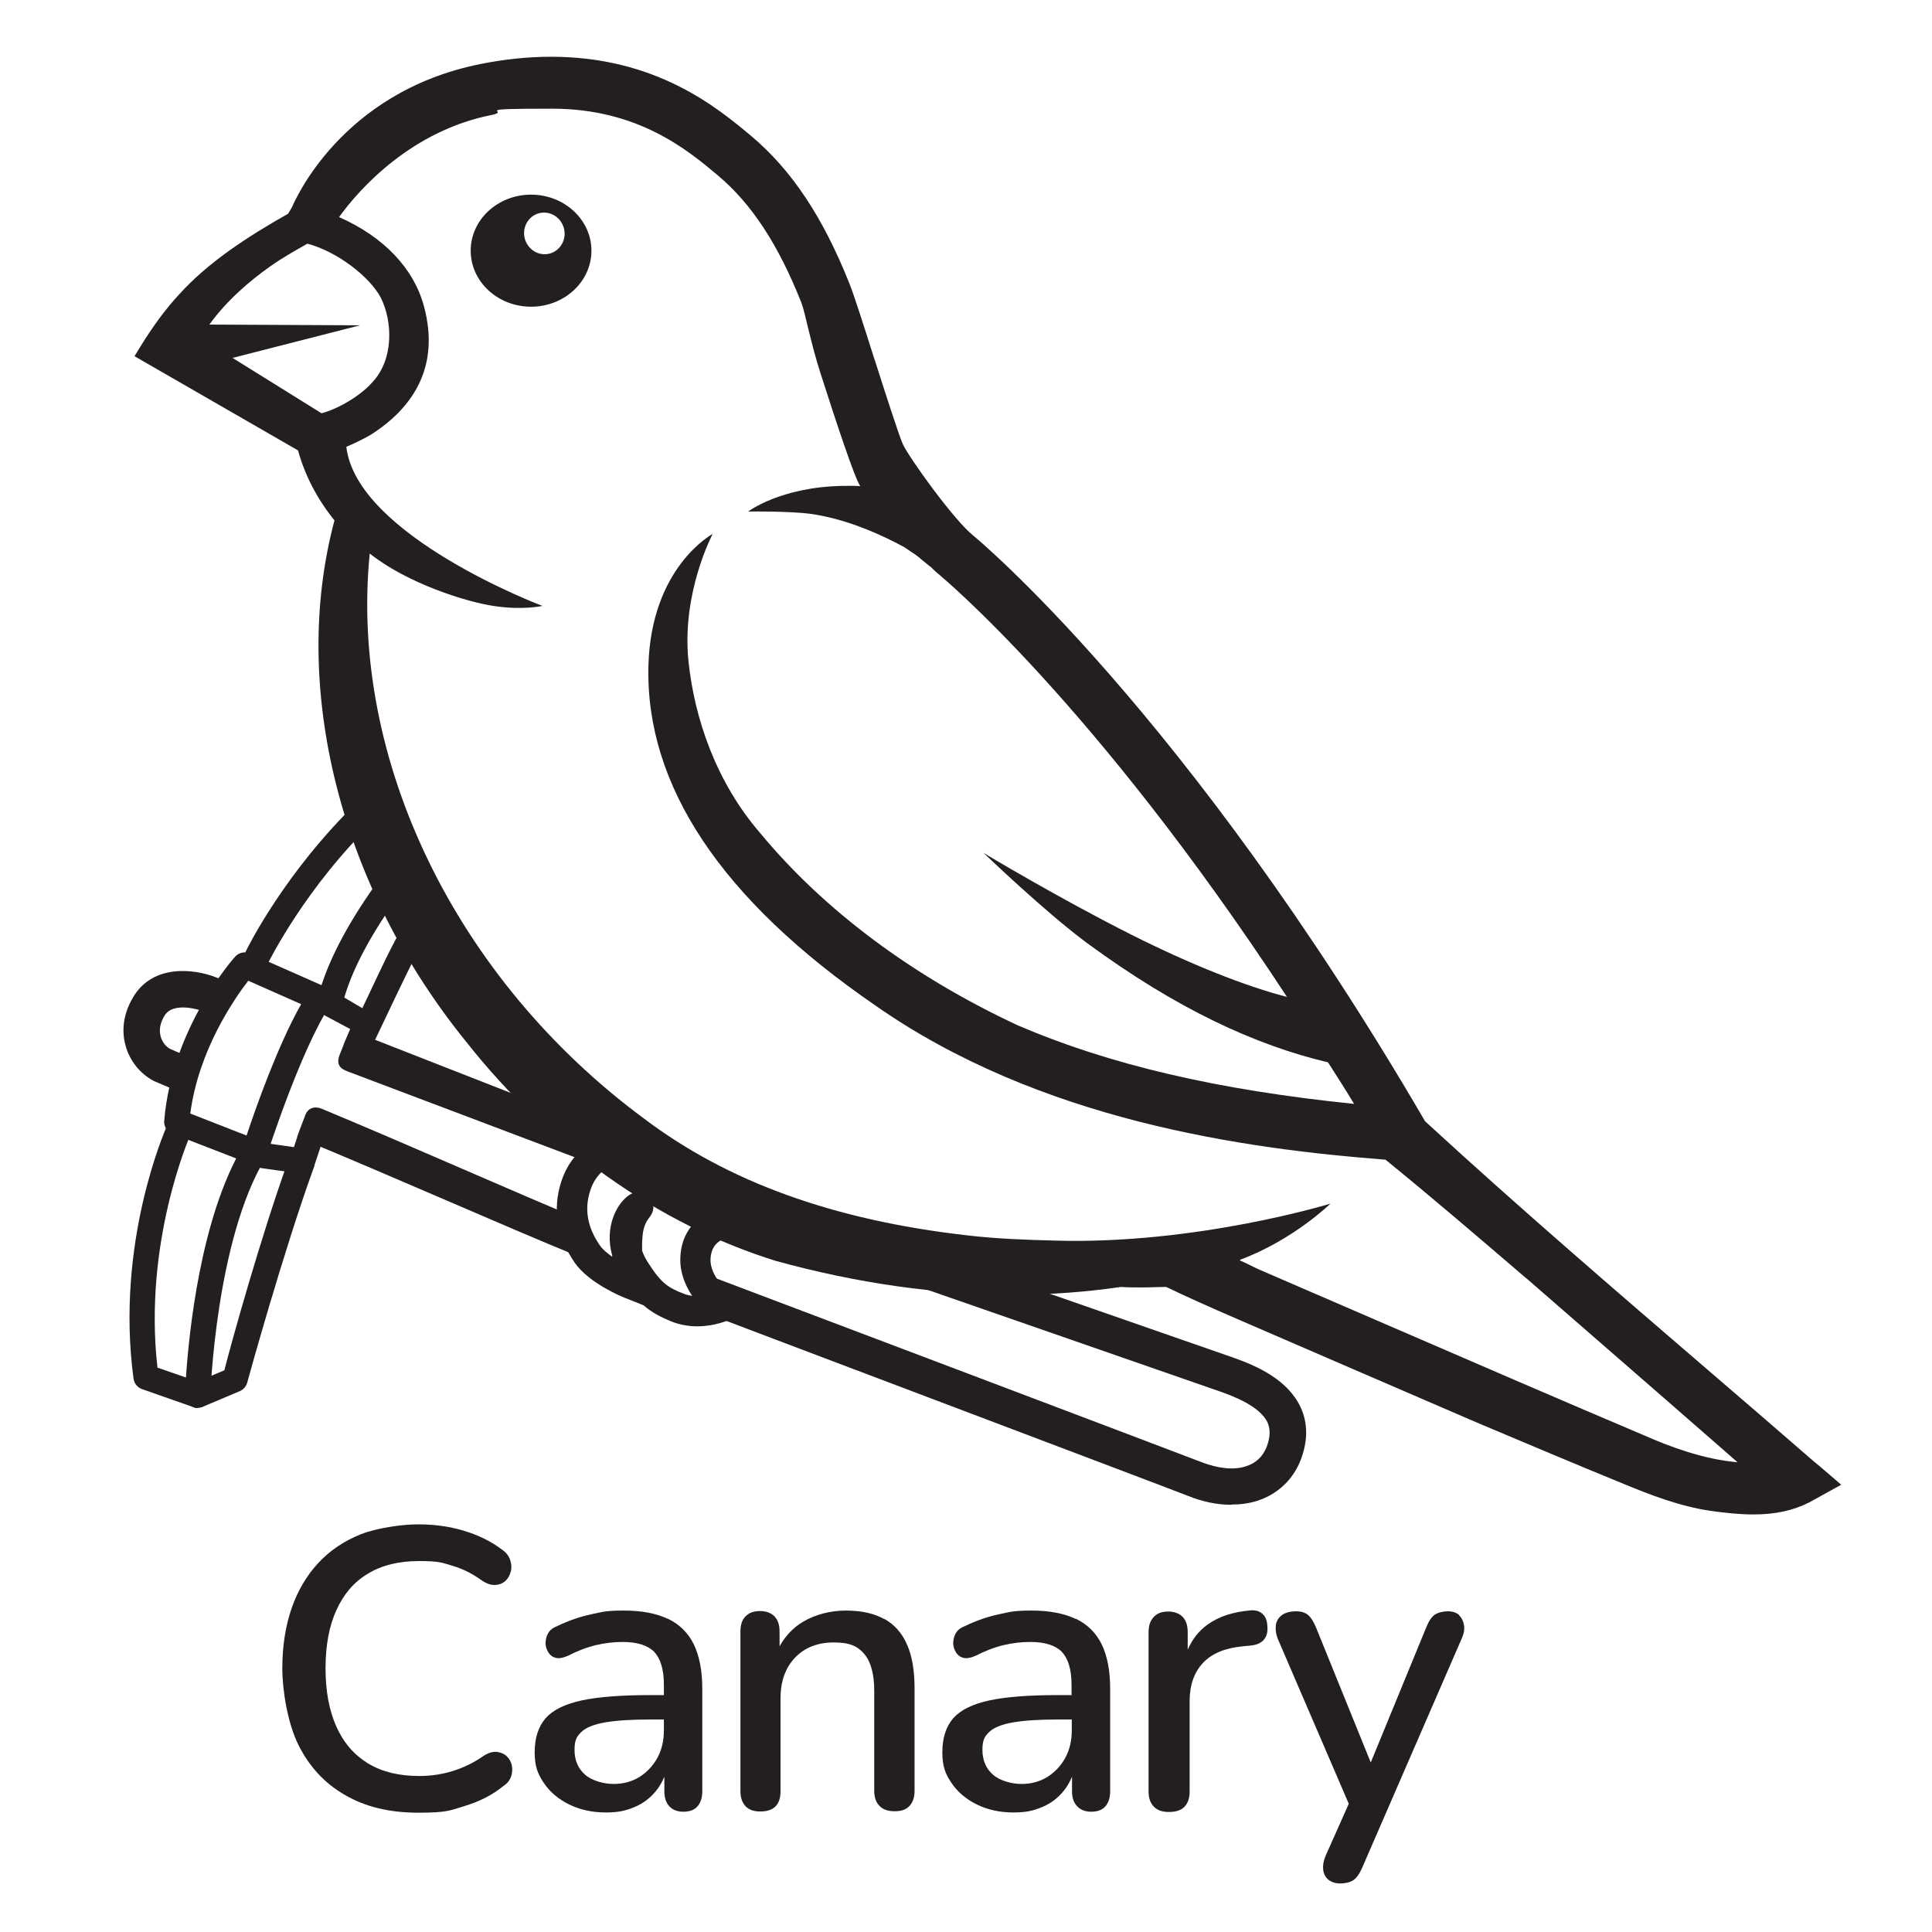 <?xml version="1.0" encoding="UTF-8"?>
<svg id="Layer_1" xmlns="http://www.w3.org/2000/svg" version="1.1" viewBox="0 0 800 800">
  <!-- Generator: Adobe Illustrator 29.3.1, SVG Export Plug-In . SVG Version: 2.1.0 Build 151)  -->
  <defs>
    <style>
      .st0 {
        fill: #231f20;
      }
    </style>
  </defs>
  <g>
    <path class="st0" d="M209.7,727.1c-1.1-1-2.5-1.5-4.1-1.7-1.6-.1-3.4.4-5.4,1.7-4,2.8-8.2,4.8-12.6,6.2-4.5,1.4-9.1,2.1-14,2.1-8.4,0-15.4-1.7-21.2-5.2-5.7-3.5-10.1-8.5-13.1-15.2-3-6.7-4.5-14.7-4.5-24.2s1.5-17.5,4.5-24.1c3-6.6,7.3-11.7,13.1-15.1,5.7-3.5,12.8-5.2,21.2-5.2s9.5.7,13.9,2c4.4,1.3,8.4,3.4,12.1,6.1,2,1.3,3.8,1.9,5.5,1.8,1.7-.1,3.1-.7,4.2-1.7,1.1-1,1.8-2.3,2.2-3.9.4-1.5.3-3.2-.3-4.9-.6-1.7-1.8-3.2-3.7-4.4-4.4-3.3-9.6-5.8-15.6-7.6-6-1.8-12.3-2.6-18.8-2.6s-16.7,1.4-23.7,4.1c-7,2.8-12.9,6.8-17.7,12s-8.5,11.5-11,18.8c-2.5,7.3-3.8,15.6-3.8,24.7s2.2,22.8,6.7,31.8c4.5,9,10.9,15.9,19.3,20.7,8.4,4.9,18.5,7.3,30.3,7.3s13.2-.9,19.3-2.8c6.2-1.9,11.5-4.6,16-8.3,1.7-1.1,2.7-2.5,3.2-4.1.5-1.6.5-3.1.2-4.6-.4-1.5-1.1-2.7-2.2-3.7Z"/>
    <path class="st0" d="M276.7,670.4c-4.8-2.3-10.9-3.5-18.3-3.5s-8.7.5-13.4,1.5c-4.7,1-9.5,2.6-14.4,5-1.8.7-3,1.7-3.7,3-.7,1.3-1,2.7-1,4.1,0,1.4.5,2.6,1.2,3.8.8,1.2,1.8,1.9,3.1,2.2,1.3.3,2.9,0,4.8-.8,4.1-2.1,8-3.6,11.8-4.5,3.8-.9,7.5-1.3,11-1.3,6.1,0,10.4,1.4,13.1,4.1,2.6,2.8,4,7.3,4,13.6v4.3h-5.6c-11.9,0-21.4.7-28.4,2.2-7,1.5-12,4-15,7.4-3,3.5-4.5,8.2-4.5,14.1s1.3,9,3.8,12.7c2.5,3.7,6,6.7,10.5,8.9,4.5,2.2,9.5,3.3,15.1,3.3s8.5-.8,12.1-2.3c3.5-1.5,6.5-3.8,8.8-6.7,1.4-1.7,2.5-3.7,3.4-5.8v6.1c0,2.6.7,4.7,2.1,6.2,1.4,1.5,3.4,2.2,5.8,2.2s4.5-.7,5.8-2.2c1.3-1.5,2-3.6,2-6.2v-42.5c0-7.5-1.2-13.6-3.5-18.4-2.3-4.7-5.9-8.3-10.7-10.6ZM272.2,727.9c-1.8,3.3-4.3,5.9-7.4,7.9-3.1,1.9-6.7,2.9-10.7,2.9s-9-1.3-11.9-3.9c-2.9-2.6-4.3-6-4.3-10.2s1-5.7,2.9-7.5c1.9-1.8,5.2-3.1,9.8-3.9,4.6-.8,10.9-1.2,18.8-1.2h5.5v4.5c0,4.3-.9,8.1-2.7,11.4Z"/>
    <path class="st0" d="M366.3,670.5c-4.2-2.4-9.6-3.6-16-3.6s-12.7,1.6-17.9,4.7c-4,2.4-7.2,5.8-9.6,10.1v-6.1c0-2.8-.7-4.8-2.1-6.3-1.4-1.4-3.4-2.2-6-2.2s-4.5.7-6,2.2c-1.4,1.4-2.1,3.5-2.1,6.3v66.1c0,2.6.7,4.7,2.1,6.2,1.4,1.5,3.5,2.2,6.1,2.2,5.6,0,8.4-2.8,8.4-8.4v-38.4c0-7.1,2-12.7,6-16.9,4-4.2,9.4-6.3,16.1-6.3s9.9,1.6,12.6,4.8c2.7,3.2,4.1,8.3,4.1,15.2v41.5c0,2.6.7,4.7,2.2,6.2,1.4,1.5,3.5,2.2,6.3,2.2s4.7-.7,6.1-2.2c1.4-1.5,2.1-3.6,2.1-6.2v-42.5c0-7.3-1-13.3-3.1-18.1-2.1-4.8-5.3-8.4-9.5-10.7Z"/>
    <path class="st0" d="M445.5,670.4c-4.8-2.3-10.9-3.5-18.3-3.5s-8.7.5-13.4,1.5c-4.7,1-9.5,2.6-14.4,5-1.8.7-3,1.7-3.7,3-.7,1.3-1,2.7-1,4.1,0,1.4.5,2.6,1.2,3.8.8,1.2,1.8,1.9,3.1,2.2,1.3.3,2.9,0,4.8-.8,4.1-2.1,8-3.6,11.8-4.5,3.8-.9,7.5-1.3,11-1.3,6.1,0,10.4,1.4,13.1,4.1,2.6,2.8,4,7.3,4,13.6v4.3h-5.6c-11.9,0-21.4.7-28.4,2.2-7,1.5-12,4-15,7.4-3,3.5-4.5,8.2-4.5,14.1s1.3,9,3.8,12.7c2.5,3.7,6,6.7,10.5,8.9,4.5,2.2,9.5,3.3,15.1,3.3s8.5-.8,12.1-2.3c3.5-1.5,6.5-3.8,8.8-6.7,1.4-1.7,2.5-3.7,3.4-5.8v6.1c0,2.6.7,4.7,2.2,6.2,1.4,1.5,3.4,2.2,5.8,2.2s4.5-.7,5.8-2.2c1.3-1.5,2-3.6,2-6.2v-42.5c0-7.5-1.2-13.6-3.5-18.4-2.3-4.7-5.9-8.3-10.7-10.6ZM441.1,727.9c-1.8,3.3-4.3,5.9-7.4,7.9-3.1,1.9-6.7,2.9-10.7,2.9s-9-1.3-11.9-3.9c-2.9-2.6-4.3-6-4.3-10.2s1-5.7,2.9-7.5c1.9-1.8,5.2-3.1,9.8-3.9,4.6-.8,10.9-1.2,18.8-1.2h5.5v4.5c0,4.3-.9,8.1-2.7,11.4Z"/>
    <path class="st0" d="M522.8,668.3c-1.2-1.1-2.7-1.6-4.7-1.5-7.4.6-13.4,2.5-18.2,6-3.5,2.5-6.2,6-8.1,10.3v-7.3c0-2.8-.7-4.8-2.1-6.3-1.4-1.4-3.4-2.2-6-2.2s-4.5.7-5.9,2.2c-1.4,1.4-2.2,3.5-2.2,6.3v66.1c0,2.6.7,4.7,2.2,6.2,1.4,1.5,3.5,2.2,6.3,2.2s5-.7,6.4-2.2c1.4-1.5,2.1-3.6,2.1-6.2v-37.5c0-6.7,1.9-12,5.6-15.9,3.7-3.9,9.2-6.1,16.4-6.8l3.1-.3c2.5-.2,4.4-1,5.6-2.4,1.2-1.4,1.7-3.2,1.5-5.5-.1-2.3-.7-4-1.9-5.1Z"/>
    <path class="st0" d="M604.3,668.8c-1.2-1-2.7-1.6-4.7-1.6s-4.1.5-5.5,1.4c-1.3.9-2.5,2.7-3.5,5.2l-23,56-22.7-56c-1-2.4-2.1-4.1-3.3-5.1-1.2-1-2.9-1.5-5-1.5s-4.4.5-5.8,1.6c-1.4,1-2.3,2.5-2.5,4.2-.2,1.8,0,3.6.8,5.6l29.4,68.3-9.7,21.8c-.8,2-1.1,3.8-.9,5.5.2,1.7.9,3.1,2.1,4.1,1.3,1,2.9,1.6,4.9,1.6s4-.4,5.4-1.3c1.4-.9,2.6-2.6,3.7-5.1l41.3-95.1c.9-2,1.2-3.8.9-5.5-.3-1.7-1-3.1-2.1-4.1Z"/>
  </g>
  <g>
    <g>
      <path class="st0" d="M219.9,80.6c-13.8,0-25,10.4-25,23.2s11.2,23.2,25,23.2,25-10.4,25-23.2-11.2-23.2-25-23.2ZM226.6,105.2c-4.6.6-8.8-2.7-9.5-7.4-.7-4.7,2.5-9.1,7.1-9.7,4.6-.6,8.8,2.7,9.5,7.4.7,4.7-2.5,9.1-7.1,9.7Z"/>
      <path class="st0" d="M288.7,549.2c-3.2,0-6.8-.5-10.4-1.9-4.7-1.9-8.4-3.8-11.8-6.8l-7.8-3.1c-1.5-.6-14.8-6.1-20.7-14.5-7.4-10.8-9.3-22.1-5.6-33.6,5.6-17.2,21-20,21.7-20.1l2.1,12.3-1-6.2,1.1,6.1c-.4,0-8.8,1.8-11.9,11.6-2.5,7.7-1.2,15.2,4,22.7,1.1,1.6,3,3.2,5.1,4.7,0-.2,0-.3,0-.5-3.4-12.2,2.2-21.9,7.1-25.1,3.3-2.1,6.5-1,8.3.9.4.4,3.5,4,0,8.4-.6.8-2.2,2.8-2.7,6.5-.3,2.3-.4,4.8-.3,7.3.5,1.5,1.3,3.2,2.5,5,5.4,8.5,8.3,10.3,14.7,12.8,1.2.5,2.4.7,3.5.9-2.7-4.1-5-9.3-4.9-15.3.3-14.9,11.7-21,21.4-21.7,11.6-.8,24.9,3.8,25.4,4l-4.1,11.8c-.1,0-11.5-3.9-20.4-3.3-4.4.3-9.6,2.2-9.8,9.5-.1,6.5,6.2,12.5,8.7,14.3l8.8,6.3-9.9,4.4c-.3.1-5.9,2.6-13,2.6Z"/>
      <path class="st0" d="M726.1,627.1c-5.7,0-11.3-.6-17.9-1.5-12.8-1.9-25.1-6.7-35.5-11-20.1-8.2-40.4-16.8-60.1-25.1l-4.2-1.8c-20.6-8.9-75.3-32.5-95.8-41.4-12-5.2-21.2-9.3-29.7-13.4-3.3,0-6.6.2-9.9.2s-6,0-8.9-.2c-14.3,2.1-29.2,3.2-44.2,3.2-31.7,0-65-4.7-98.7-14-48.3-15-93.7-47.1-127.9-90.4-52.4-64.4-73.3-147.1-54.8-216.2-7.1-8.8-12.2-18.5-15.1-29l-67.7-39,2.2-3.6c5.4-8.8,10.7-16,16.2-21.9,12.1-13.5,28.9-24.3,45.2-33.5l1.6-2.7c.9-2,20-47.7,78.1-59.3,10-2,19.8-3,29.2-3,43.6,0,68.9,21.2,82.5,32.5,17.1,14.3,30.1,33.9,41.1,61.6,1.7,4.2,5.9,17.3,10.3,31.2l.2.5c4.2,13.2,10,31.2,11.5,34.5,2.5,5.6,21.1,31.4,29,37.8.9.7,88.1,72.6,187.3,242.7,38.5,35.4,79.1,70.3,118.4,104.1,14.2,12.2,28.4,24.4,42.4,36.6h0c1.2,1,3.3,2.7,7.1,6l4.4,3.8-13.2,7.3c-6.7,3.4-14.2,5-23.1,5h0ZM513.4,521.9c3.2,1.4,4.9,2.4,8,3.8,16.5,7.1,34.3,14.8,52.5,22.7,36.5,15.8,74.2,32.1,107,46,10.5,4.6,24.1,9.8,38.6,11.1-18.6-16.3-37.4-32.6-56.1-48.9-10.3-9-20.6-17.9-30.8-26.8l-1.1-.9c-18.2-15.6-38.7-33.2-57.8-48.7-58.2-4.5-143-16.1-211.3-63.9-64-44-95.2-91.3-93.9-140.7,1.1-40.9,26.6-54.5,26.6-54.5,0,0-13,24.4-10,52.8,2.4,23.2,11.3,49.9,29.8,71.2,26.4,31.9,63.2,59.3,106.6,79.5,38,16.3,82.5,26.7,139.2,32.5-3.6-6-6.9-11.1-10.8-17.2-30.3-7.2-62.7-22.2-99.5-49.2-17.4-12.8-43.1-37.5-43.1-37.5,0,0,30.9,18.6,61.3,33.9,24.3,12.2,46.9,21.2,64.3,25.7-80.1-122.2-143.1-174-143.7-174.6-1.1-.9-2.4-2-3.7-3.4l-.6-.4c-.9-.7-1.8-1.5-2.7-2.2-1.4-1.2-2.7-2.3-4-3.1l-3.7-2.5-3.8-2c-9.8-5-22.2-10-34.9-11.8-8.5-1.2-26-1-26-1,0,0,13.5-10.2,39.2-10.6,2.9,0,4.3-.1,7.2.1-2.4-3.6-10-26.6-16.5-46.9-4-12.4-6.4-25.3-7.8-28.9-9.6-24.2-20.6-41.1-34.8-53-12.3-10.3-32.8-27.5-68.5-27.5s-16.4.9-25,2.6c-33,6.5-54.6,30.3-63.2,42.3,18.4,8.1,31,21.2,35.2,37.1,6.7,25.1-4.8,42.1-22.2,53.1-2.1,1.3-8.1,4.2-10,4.9,4.3,36.9,81.2,65.9,81.2,65.9,0,0-7.9,1.8-19.6.1-11.7-1.6-36.5-9.5-51.9-21.8-8.5,85.2,35.5,176.3,113.6,234,34.7,26.2,78.4,42,133.5,48.3,12.7,1.5,25,1.9,36.6,2.2,58.7,1.7,114.1-15.3,114.1-15.3,0,0-15.3,15-37.3,23.2ZM133.2,171.1c6.9-1.8,15.9-7.2,20.6-12.4,9.3-9.5,8.9-25.3,3.9-35.4-4.6-8.7-18-19.1-30.4-22.4-5.3,3-10.5,5.9-15.4,9.4-8.4,5.9-18.1,14.2-25.2,24.1l62.4.3-52.8,13.5,36.8,22.9Z"/>
      <path class="st0" d="M509.8,623.1c-5.7,0-11.7-1.2-17.9-3.7-8.3-3.3-200.2-75.8-202.1-76.6l5.3-14c7.9,3,193.9,73.3,202.3,76.6,7,2.7,13.4,3.4,18.4,1.8,4.2-1.3,7.1-4,8.7-8.1,1.5-3.9,1.6-7.2.4-10-3.3-7.1-15-11.2-19.4-12.8-10.2-3.6-134.5-46.7-135.7-47.2l4.9-14.2c1.3.4,125.6,43.6,135.8,47.2,10.3,3.6,22.8,9.3,28.1,20.7,3,6.6,3,13.9,0,21.7-3.2,8.3-9.7,14.3-18.1,17-3.3,1-6.8,1.5-10.4,1.5Z"/>
    </g>
    <g>
      <g>
        <path class="st0" d="M79.1,438c-4.8-2-7.9-3.3-8.7-3.7-1.5-.8-3.2-2.6-3.9-5.2-.7-2.7-.2-5.5,1.6-8.5,3.8-6.3,15.6-2,15.7-2l3.6,1.4c2.9-5.2,5.7-9.6,8.1-12.9l-6.3-2.5c-8.8-3.4-25.8-5.5-34,8.2-5,8.3-4.5,15.6-3.2,20.2,1.7,6.2,5.9,11.5,11.5,14.5.5.3,4.7,2,11.5,4.9,1.1-5.1,2.5-9.9,4.2-14.5Z"/>
        <path class="st0" d="M145.2,426.6c-.5.3-2.9,5.9-4.5,10s0,5.8,3.1,7l102.4,38.7,5.5-14-106.5-41.7Z"/>
        <path class="st0" d="M123,470.8c40.7,16.8,84.6,36.4,116.6,49.5l2.2-14.8c-28.2-11.6-69.7-30.2-108.6-46.4-3-1.2-5.7-.3-6.8,2.7s-2.1,5.3-3.4,9.1Z"/>
      </g>
      <path class="st0" d="M105.4,482.3c-.6,0-1.3-.1-1.9-.4l-32.2-12.5c-2.2-.8-3.5-3-3.3-5.3,3.1-38.2,28.3-66.8,29.4-68,1.5-1.7,4-2.2,6-1.3l31,13.7c1.4.6,2.5,1.8,2.9,3.3.4,1.5.2,3.1-.6,4.4-12.6,19.4-26.1,62-26.3,62.4-.4,1.4-1.4,2.5-2.7,3.2-.7.3-1.5.5-2.3.5ZM78.8,461.1l23.3,9.1c3.7-11.2,12.9-37.3,22.6-54.4l-21.9-9.7c-5.8,7.5-20.6,28.8-24,55Z"/>
    </g>
    <path class="st0" d="M81.9,583c-.6,0-1.2,0-1.7-.3l-21.4-7.5c-1.9-.7-3.2-2.3-3.5-4.3-7.6-56.3,13.1-103,13.9-104.9,1.2-2.6,4.3-3.8,6.9-2.6,2.6,1.2,3.8,4.3,2.6,6.9-.3.6-19.4,44.3-13.5,96l11.8,4.1c1.2-18.1,6-66.5,23.8-96.1,1.5-2.5,4.7-3.3,7.2-1.8,2.5,1.5,3.3,4.7,1.8,7.2-20.4,33.8-22.7,97.5-22.7,98.1,0,1.7-.9,3.2-2.3,4.2-.9.6-1.9.9-3,.9Z"/>
    <path class="st0" d="M81.9,583c-2,0-4-1.2-4.8-3.2-1.1-2.7.1-5.8,2.8-6.9l13-5.5c2.8-11.1,15.2-55.6,26.2-86.1,1-2.7,3.4-4.4,6.1-3.5,2.7,1,5.8,2.8,4.8,5.5-12.5,34.3-27.5,88.6-27.6,89.1-.4,1.6-1.5,2.9-3,3.6l-15.4,6.5c-.7.3-1.4.4-2.1.4Z"/>
    <path class="st0" d="M125.3,486c-.2,0-.5,0-.7,0l-16.3-2.3c-2.9-.4-4.9-3.1-4.5-5.9.4-2.9,3.1-4.9,5.9-4.5l12,1.7,1.4-4.2c.9-2.8,3.9-4.2,6.6-3.3,2.8.9,4.2,3.9,3.3,6.6l-2.8,8.4c-.7,2.2-2.8,3.6-5,3.6Z"/>
    <g>
      <path class="st0" d="M137.6,416.4c-.5,0-1,0-1.5-.2-2.8-.8-4.3-3.8-3.5-6.6,4.1-13.5,12.4-28.9,24.7-45.8,1.7-2.3,5-2.9,7.3-1.2,2.3,1.7,2.9,5,1.2,7.3-11.6,16-19.4,30.3-23.1,42.7s-2.8,3.7-5,3.7Z"/>
      <path class="st0" d="M106.6,401.2c-.8,0-1.6-.2-2.3-.5-2.6-1.3-3.7-4.4-2.4-7,.6-1.3,16.1-32.6,46.2-61.7,2.1-2,5.4-2,7.4.1,2,2.1,2,5.4-.1,7.4-28.8,27.7-43.9,58.4-44.1,58.7-.9,1.9-2.8,2.9-4.7,2.9Z"/>
      <path class="st0" d="M151.4,429.4c-.8,0,.9-4.3.1-4.6-2.6-1.3-3.4-3.3-2.1-6,4.3-8.9,9.1-19.6,13.6-28.2l2.6-4.9c1.4-2.6,4.5-3.5,7.1-2.2,2.6,1.4,3.6,4.5,2.2,7.1l-2.6,4.9c-4.5,8.5-13.6,28.1-17.8,36.8-.9,1.9-1.1-3-3.1-3Z"/>
      <path class="st0" d="M149.4,438.1c-.9.1-1.8,0-2.7-.3-2.7-1-5.2-2-4.3-5.5l2.6-6.2-10.3-5.5c-2.5-1.5-3.3-4.7-1.8-7.2,1.5-2.5,4.7-3.3,7.2-1.8l14.2,8.4c2.2,1.3,3,3.2,2.1,5.6l-3,9c-.7,1.8-2.3,3.1-4.1,3.4Z"/>
    </g>
  </g>
</svg>